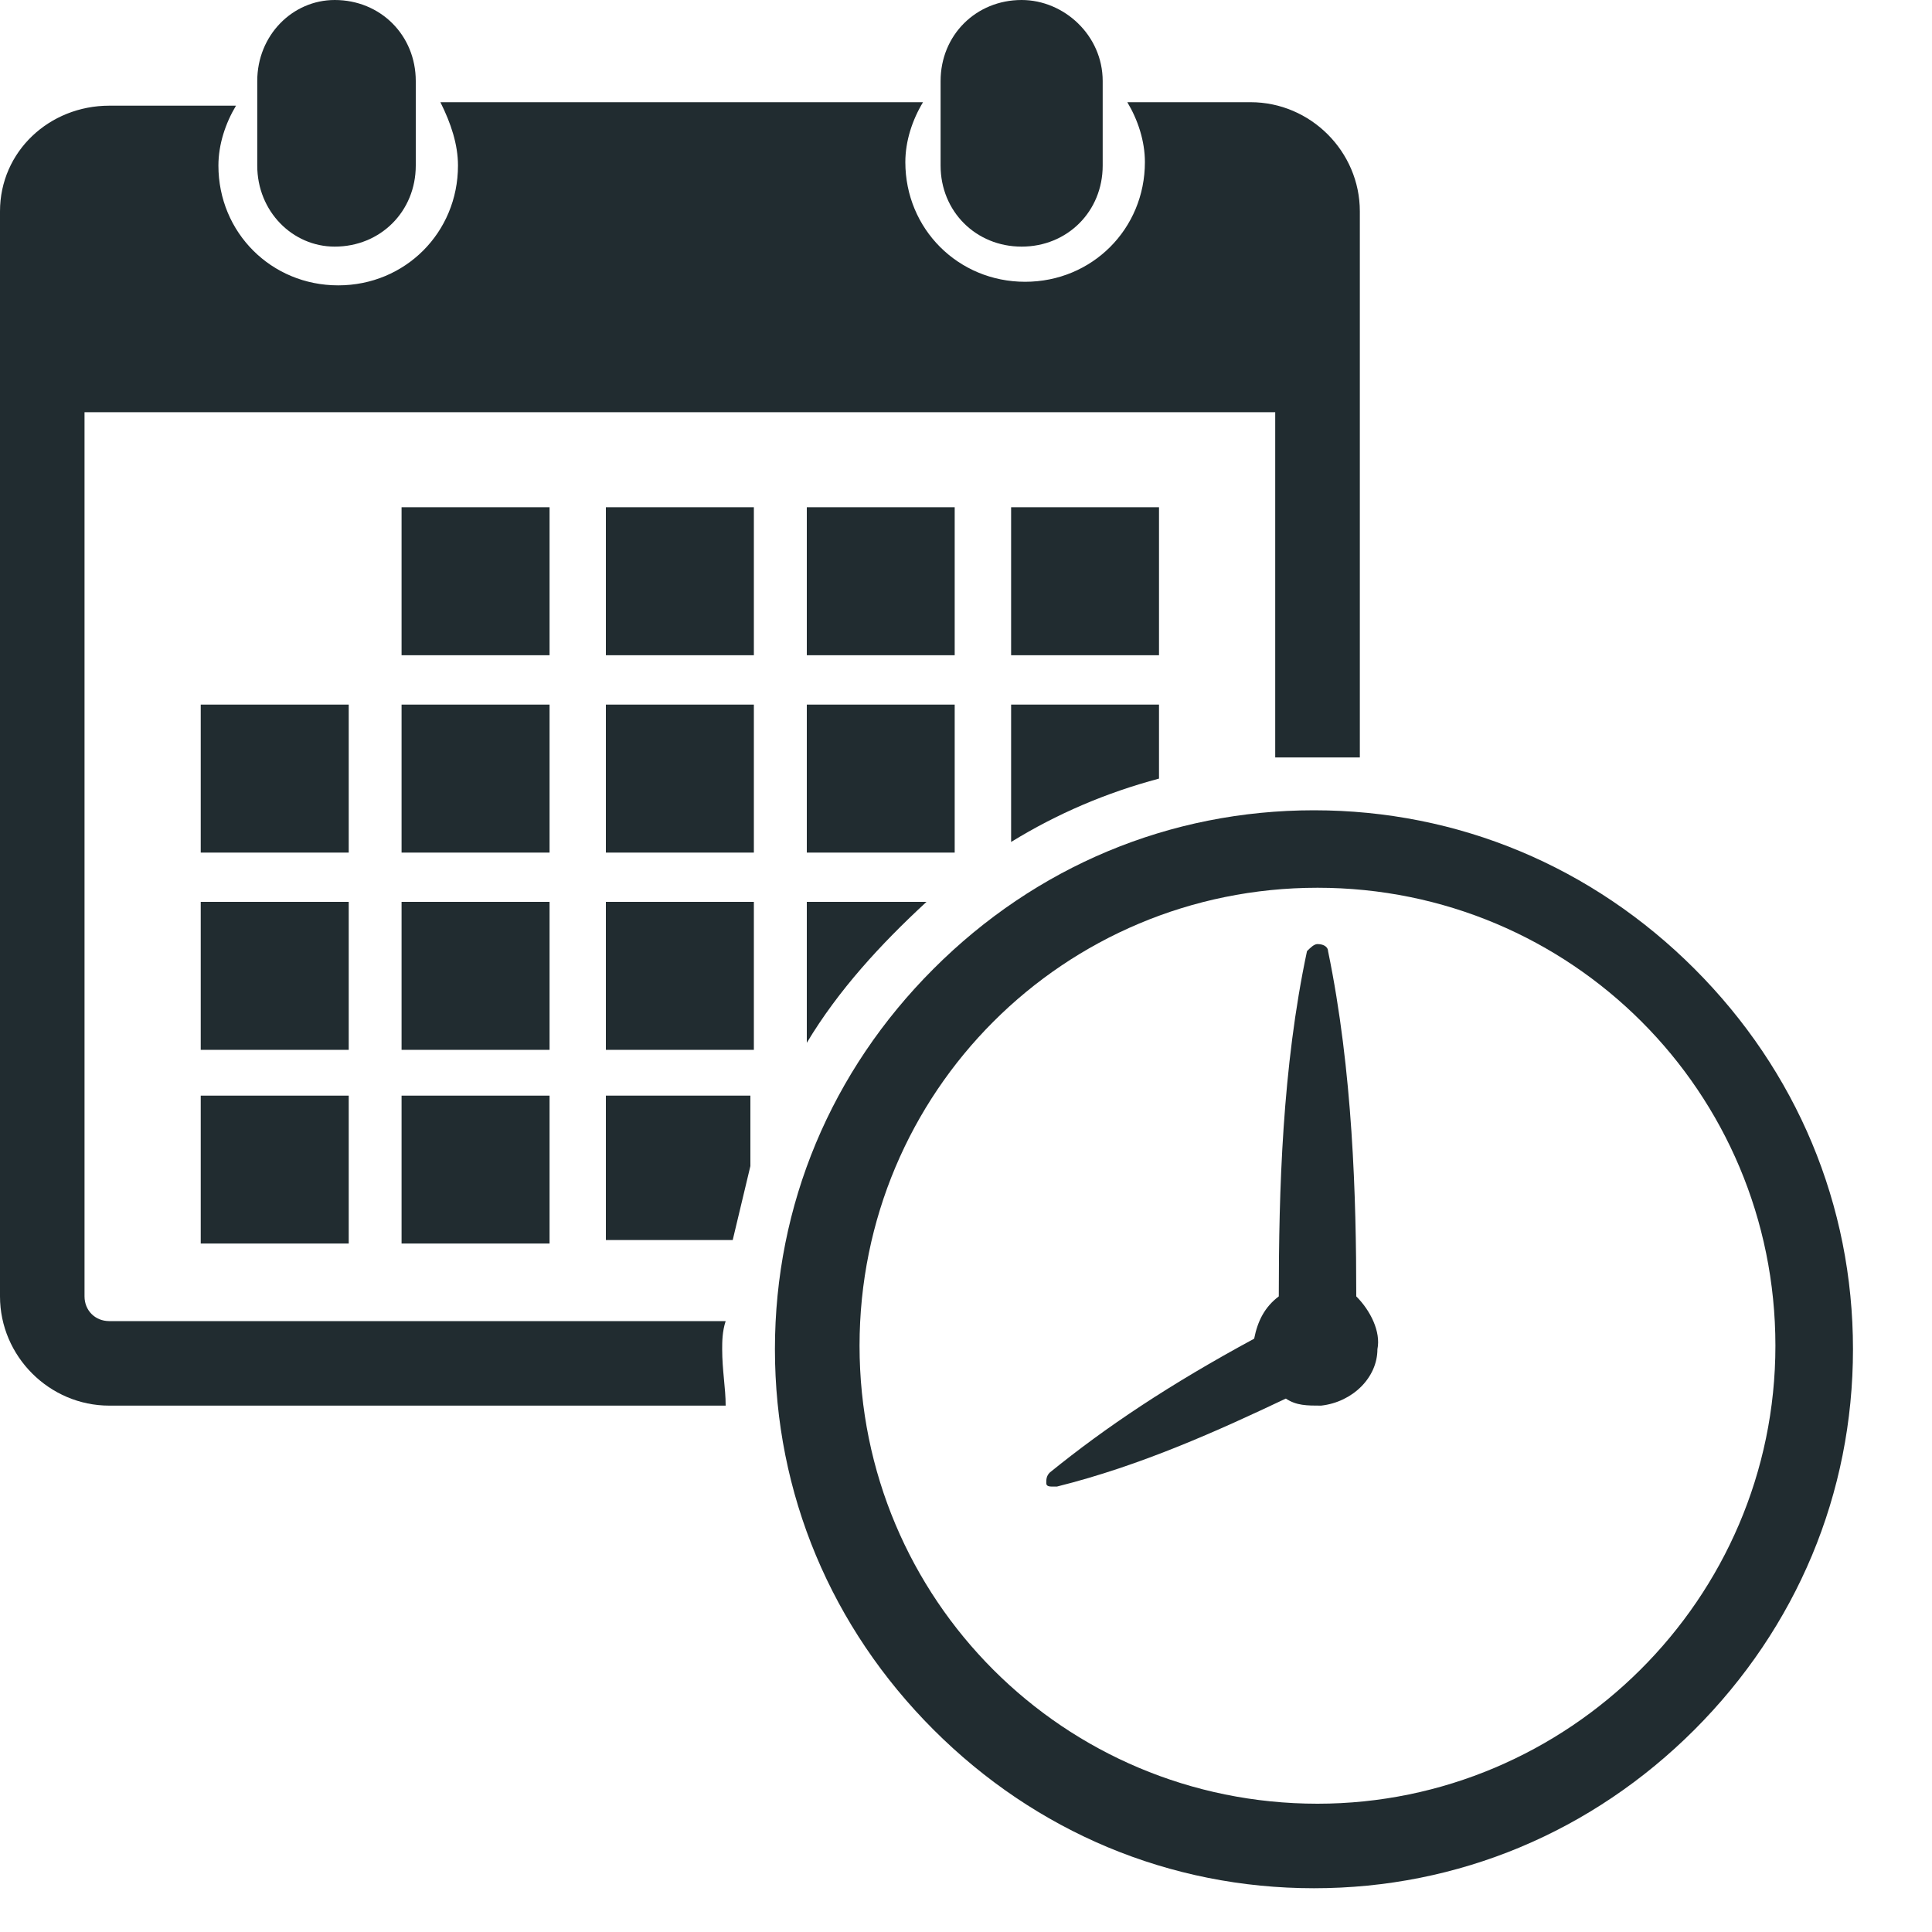 <svg width="20" height="20" viewBox="0 0 20 20" fill="none" xmlns="http://www.w3.org/2000/svg">
<path d="M3.465 2.553C3.939 2.553 4.304 2.188 4.304 1.714V0.839C4.304 0.365 3.939 0 3.465 0C3.028 0 2.663 0.365 2.663 0.839V1.714C2.663 2.188 3.028 2.553 3.465 2.553Z" fill="#212C30"/>
<path d="M7.512 13.676H1.131C0.985 13.676 0.875 13.566 0.875 13.42V4.267H13.201V7.841C13.347 7.841 13.53 7.841 13.676 7.841C13.821 7.841 13.931 7.841 14.077 7.841V2.188C14.077 1.568 13.566 1.058 12.946 1.058H11.67C11.779 1.24 11.852 1.459 11.852 1.678C11.852 2.37 11.305 2.917 10.612 2.917C9.919 2.917 9.372 2.37 9.372 1.678C9.372 1.459 9.445 1.24 9.555 1.058H4.559C4.668 1.276 4.741 1.495 4.741 1.714C4.741 2.407 4.194 2.954 3.501 2.954C2.808 2.954 2.261 2.407 2.261 1.714C2.261 1.495 2.334 1.276 2.443 1.094H1.131C0.511 1.094 0 1.568 0 2.188V13.42C0 14.04 0.511 14.551 1.131 14.551H7.512C7.512 14.368 7.476 14.186 7.476 13.967C7.476 13.894 7.476 13.785 7.512 13.676Z" fill="#212C30"/>
<path d="M10.576 2.553C11.05 2.553 11.415 2.188 11.415 1.714V0.839C11.415 0.365 11.014 0 10.576 0C10.102 0 9.737 0.365 9.737 0.839V1.714C9.737 2.188 10.102 2.553 10.576 2.553Z" fill="#212C30"/>
<path d="M6.272 12.837H7.585L7.768 12.071V11.342H6.272V12.837Z" fill="#212C30"/>
<path d="M5.689 11.342H4.157V12.873H5.689V11.342Z" fill="#212C30"/>
<path d="M3.61 11.342H2.078V12.873H3.61V11.342Z" fill="#212C30"/>
<path d="M10.467 8.716C10.941 8.424 11.451 8.206 11.998 8.06V7.294H10.467V8.716Z" fill="#212C30"/>
<path d="M9.883 7.294H8.352V8.826H9.883V7.294Z" fill="#212C30"/>
<path d="M7.804 7.294H6.272V8.826H7.804V7.294Z" fill="#212C30"/>
<path d="M5.689 7.294H4.157V8.826H5.689V7.294Z" fill="#212C30"/>
<path d="M3.61 7.294H2.078V8.826H3.61V7.294Z" fill="#212C30"/>
<path d="M11.998 5.251H10.467V6.783H11.998V5.251Z" fill="#212C30"/>
<path d="M9.883 5.251H8.352V6.783H9.883V5.251Z" fill="#212C30"/>
<path d="M7.804 5.251H6.272V6.783H7.804V5.251Z" fill="#212C30"/>
<path d="M5.689 5.251H4.157V6.783H5.689V5.251Z" fill="#212C30"/>
<path d="M9.591 9.336H8.352V10.795C8.68 10.248 9.117 9.774 9.591 9.336Z" fill="#212C30"/>
<path d="M7.804 9.336H6.272V10.868H7.804V9.336Z" fill="#212C30"/>
<path d="M5.689 9.336H4.157V10.868H5.689V9.336Z" fill="#212C30"/>
<path d="M3.61 9.336H2.078V10.868H3.61V9.336Z" fill="#212C30"/>
<path d="M17.541 10.029C16.483 8.971 15.097 8.388 13.602 8.388C12.107 8.388 10.721 8.971 9.664 10.029C8.606 11.086 8.022 12.472 8.022 13.967C8.022 15.463 8.606 16.848 9.664 17.906C10.721 18.963 12.107 19.547 13.602 19.547C15.097 19.547 16.483 18.963 17.541 17.906C18.598 16.848 19.182 15.463 19.182 13.967C19.182 12.472 18.598 11.086 17.541 10.029ZM13.639 18.672C11.013 18.672 8.898 16.557 8.898 13.931C8.898 11.305 11.013 9.19 13.639 9.19C16.264 9.19 18.379 11.305 18.379 13.931C18.379 16.557 16.228 18.672 13.639 18.672Z" fill="#212C30"/>
<path d="M14.04 13.42C14.04 12.399 14.004 11.086 13.748 9.846C13.748 9.81 13.712 9.773 13.639 9.773C13.603 9.773 13.566 9.81 13.53 9.846C13.274 11.05 13.238 12.326 13.238 13.42C13.092 13.53 13.019 13.675 12.983 13.858C12.107 14.332 11.451 14.77 10.867 15.244C10.831 15.28 10.831 15.317 10.831 15.353C10.831 15.389 10.867 15.389 10.904 15.389C10.904 15.389 10.904 15.389 10.941 15.389C11.816 15.171 12.618 14.806 13.311 14.478C13.42 14.551 13.53 14.551 13.676 14.551C14.004 14.514 14.259 14.259 14.259 13.967C14.296 13.785 14.186 13.566 14.04 13.42Z" fill="#212C30"/>
</svg>
